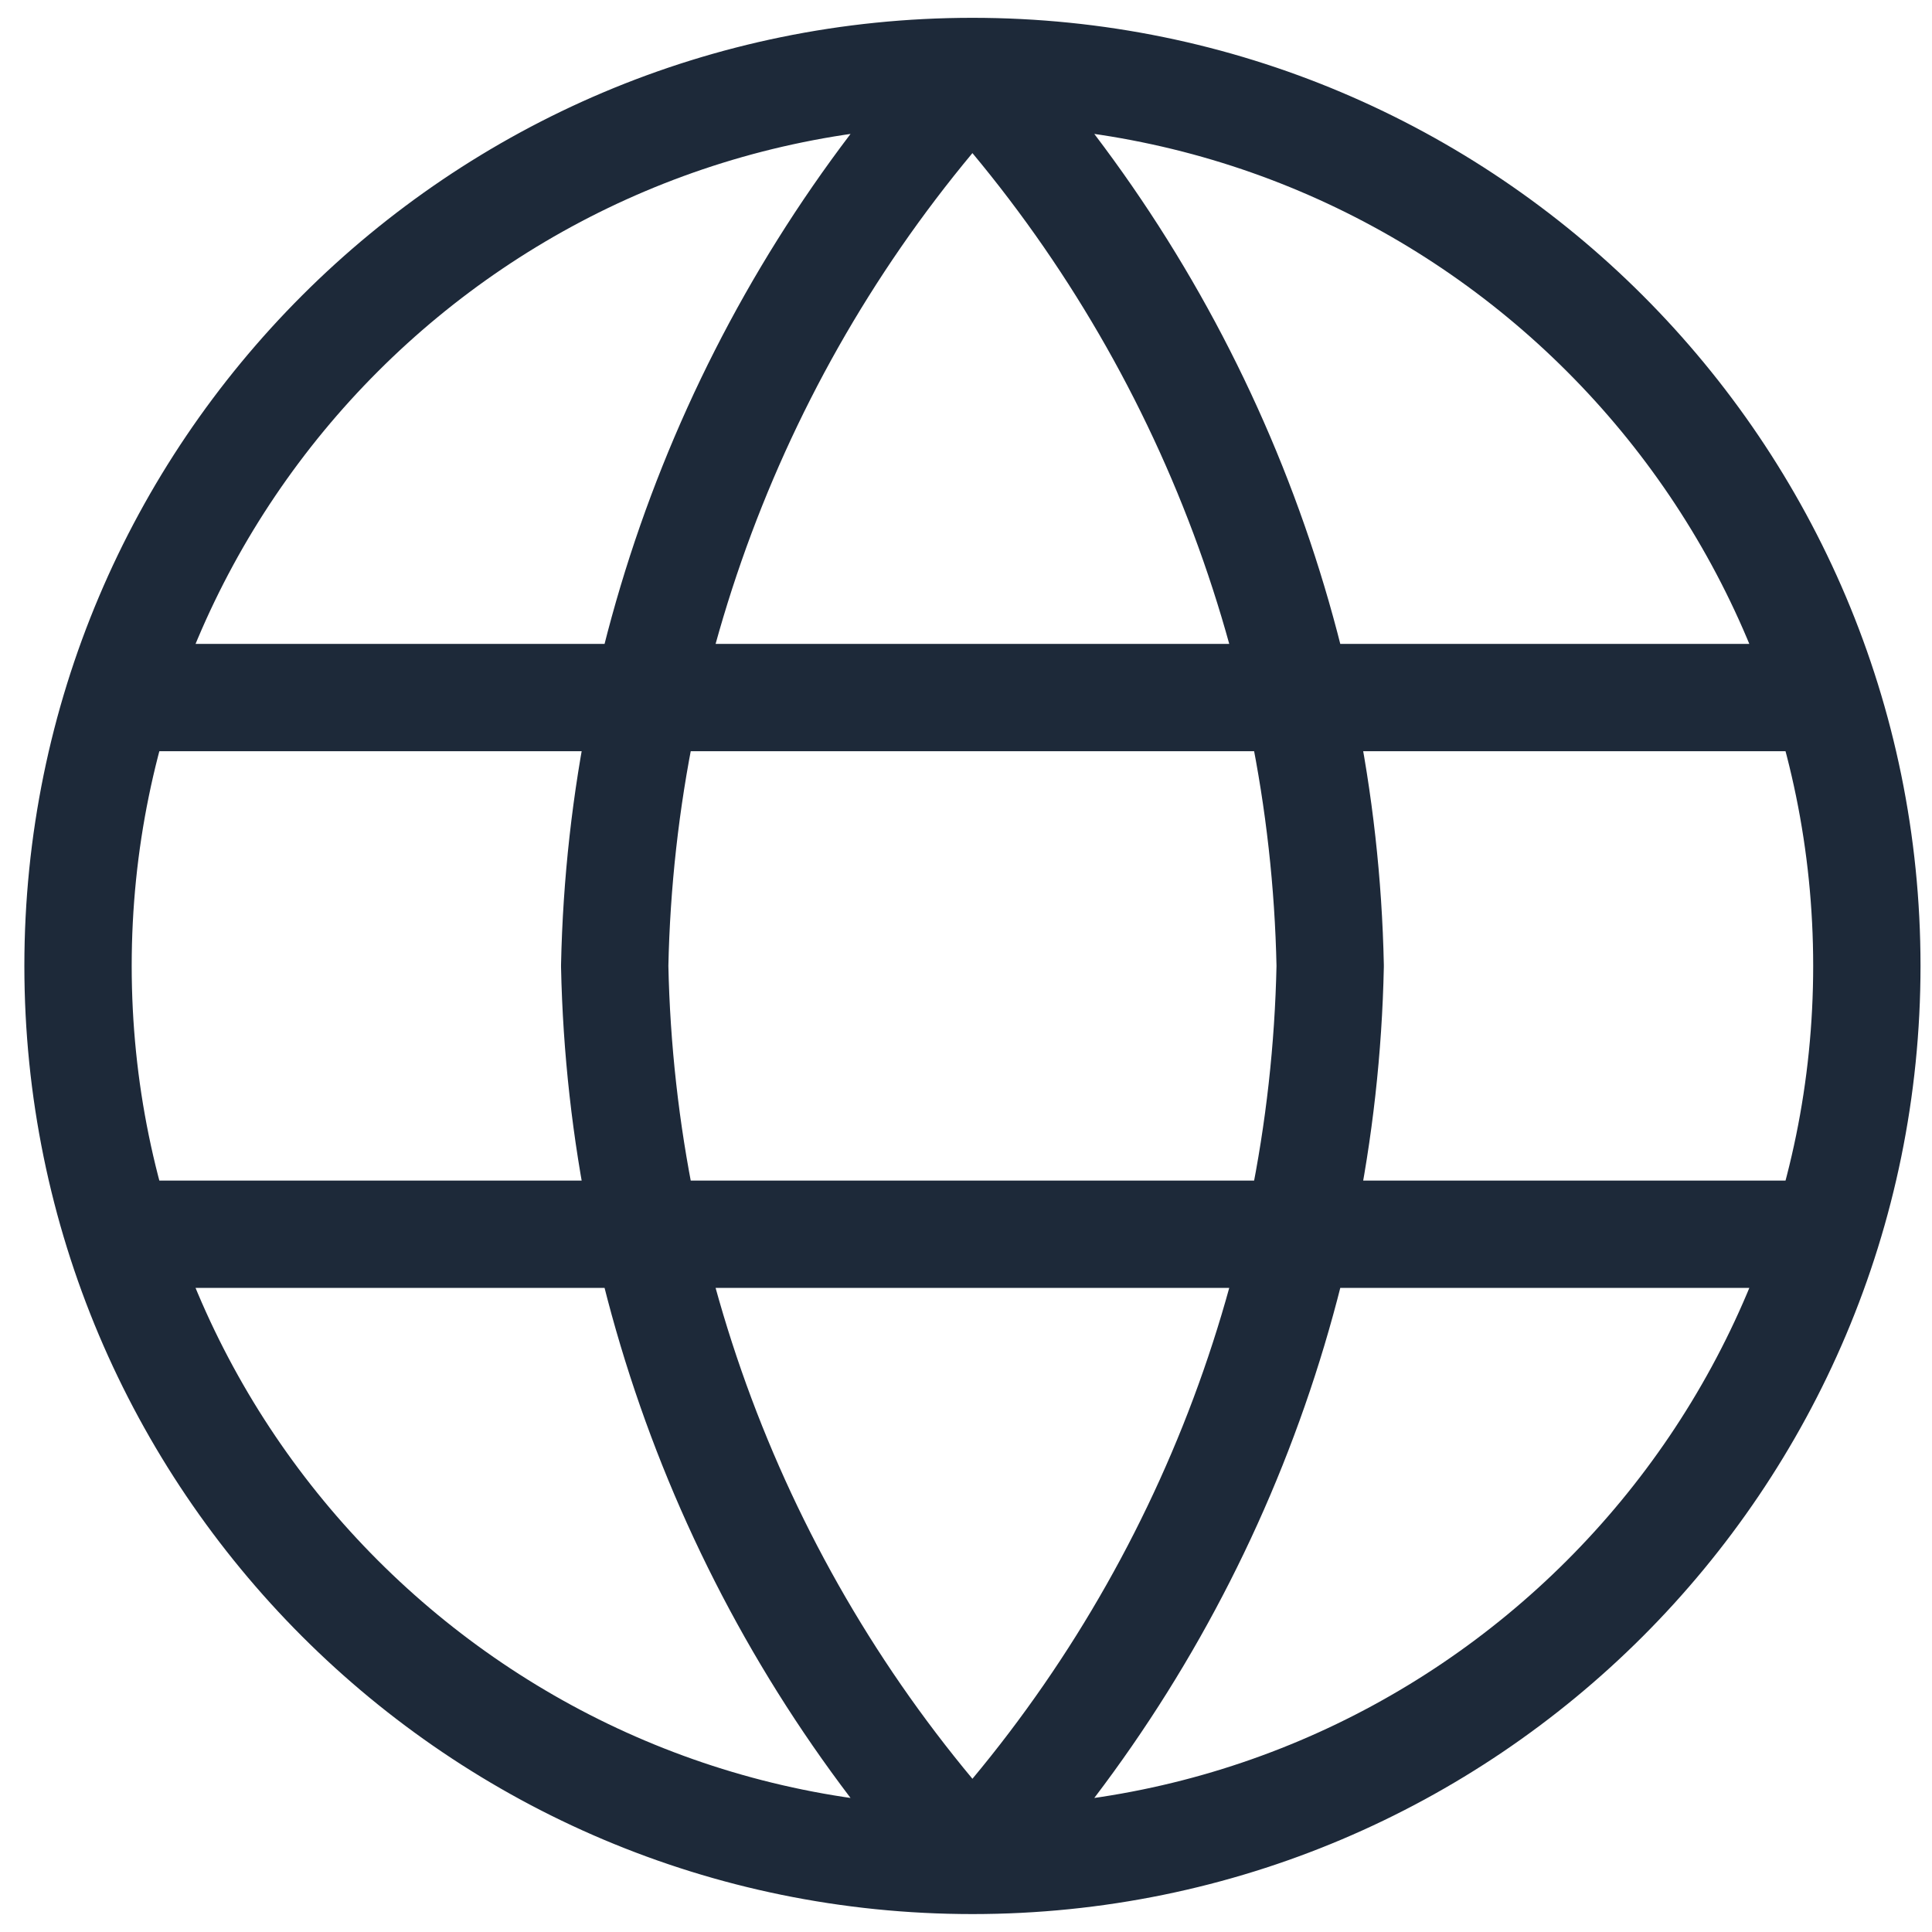 <svg width="18" height="18" viewBox="0 0 18 18" fill="none" xmlns="http://www.w3.org/2000/svg">
<path d="M9.06 0.666C11.144 2.948 12.329 5.909 12.393 8.999C12.329 12.089 11.144 15.051 9.06 17.333M9.06 0.666C6.975 2.948 5.791 5.909 5.727 8.999C5.791 12.089 6.975 15.051 9.06 17.333M9.06 0.666C4.458 0.666 0.727 4.397 0.727 8.999C0.727 13.602 4.458 17.333 9.06 17.333M9.06 0.666C13.662 0.666 17.393 4.397 17.393 8.999C17.393 13.602 13.662 17.333 9.06 17.333M1.143 6.499H16.977M1.143 11.499H16.977" stroke="#1D2939" stroke-linecap="round" stroke-linejoin="round"/>
</svg>
